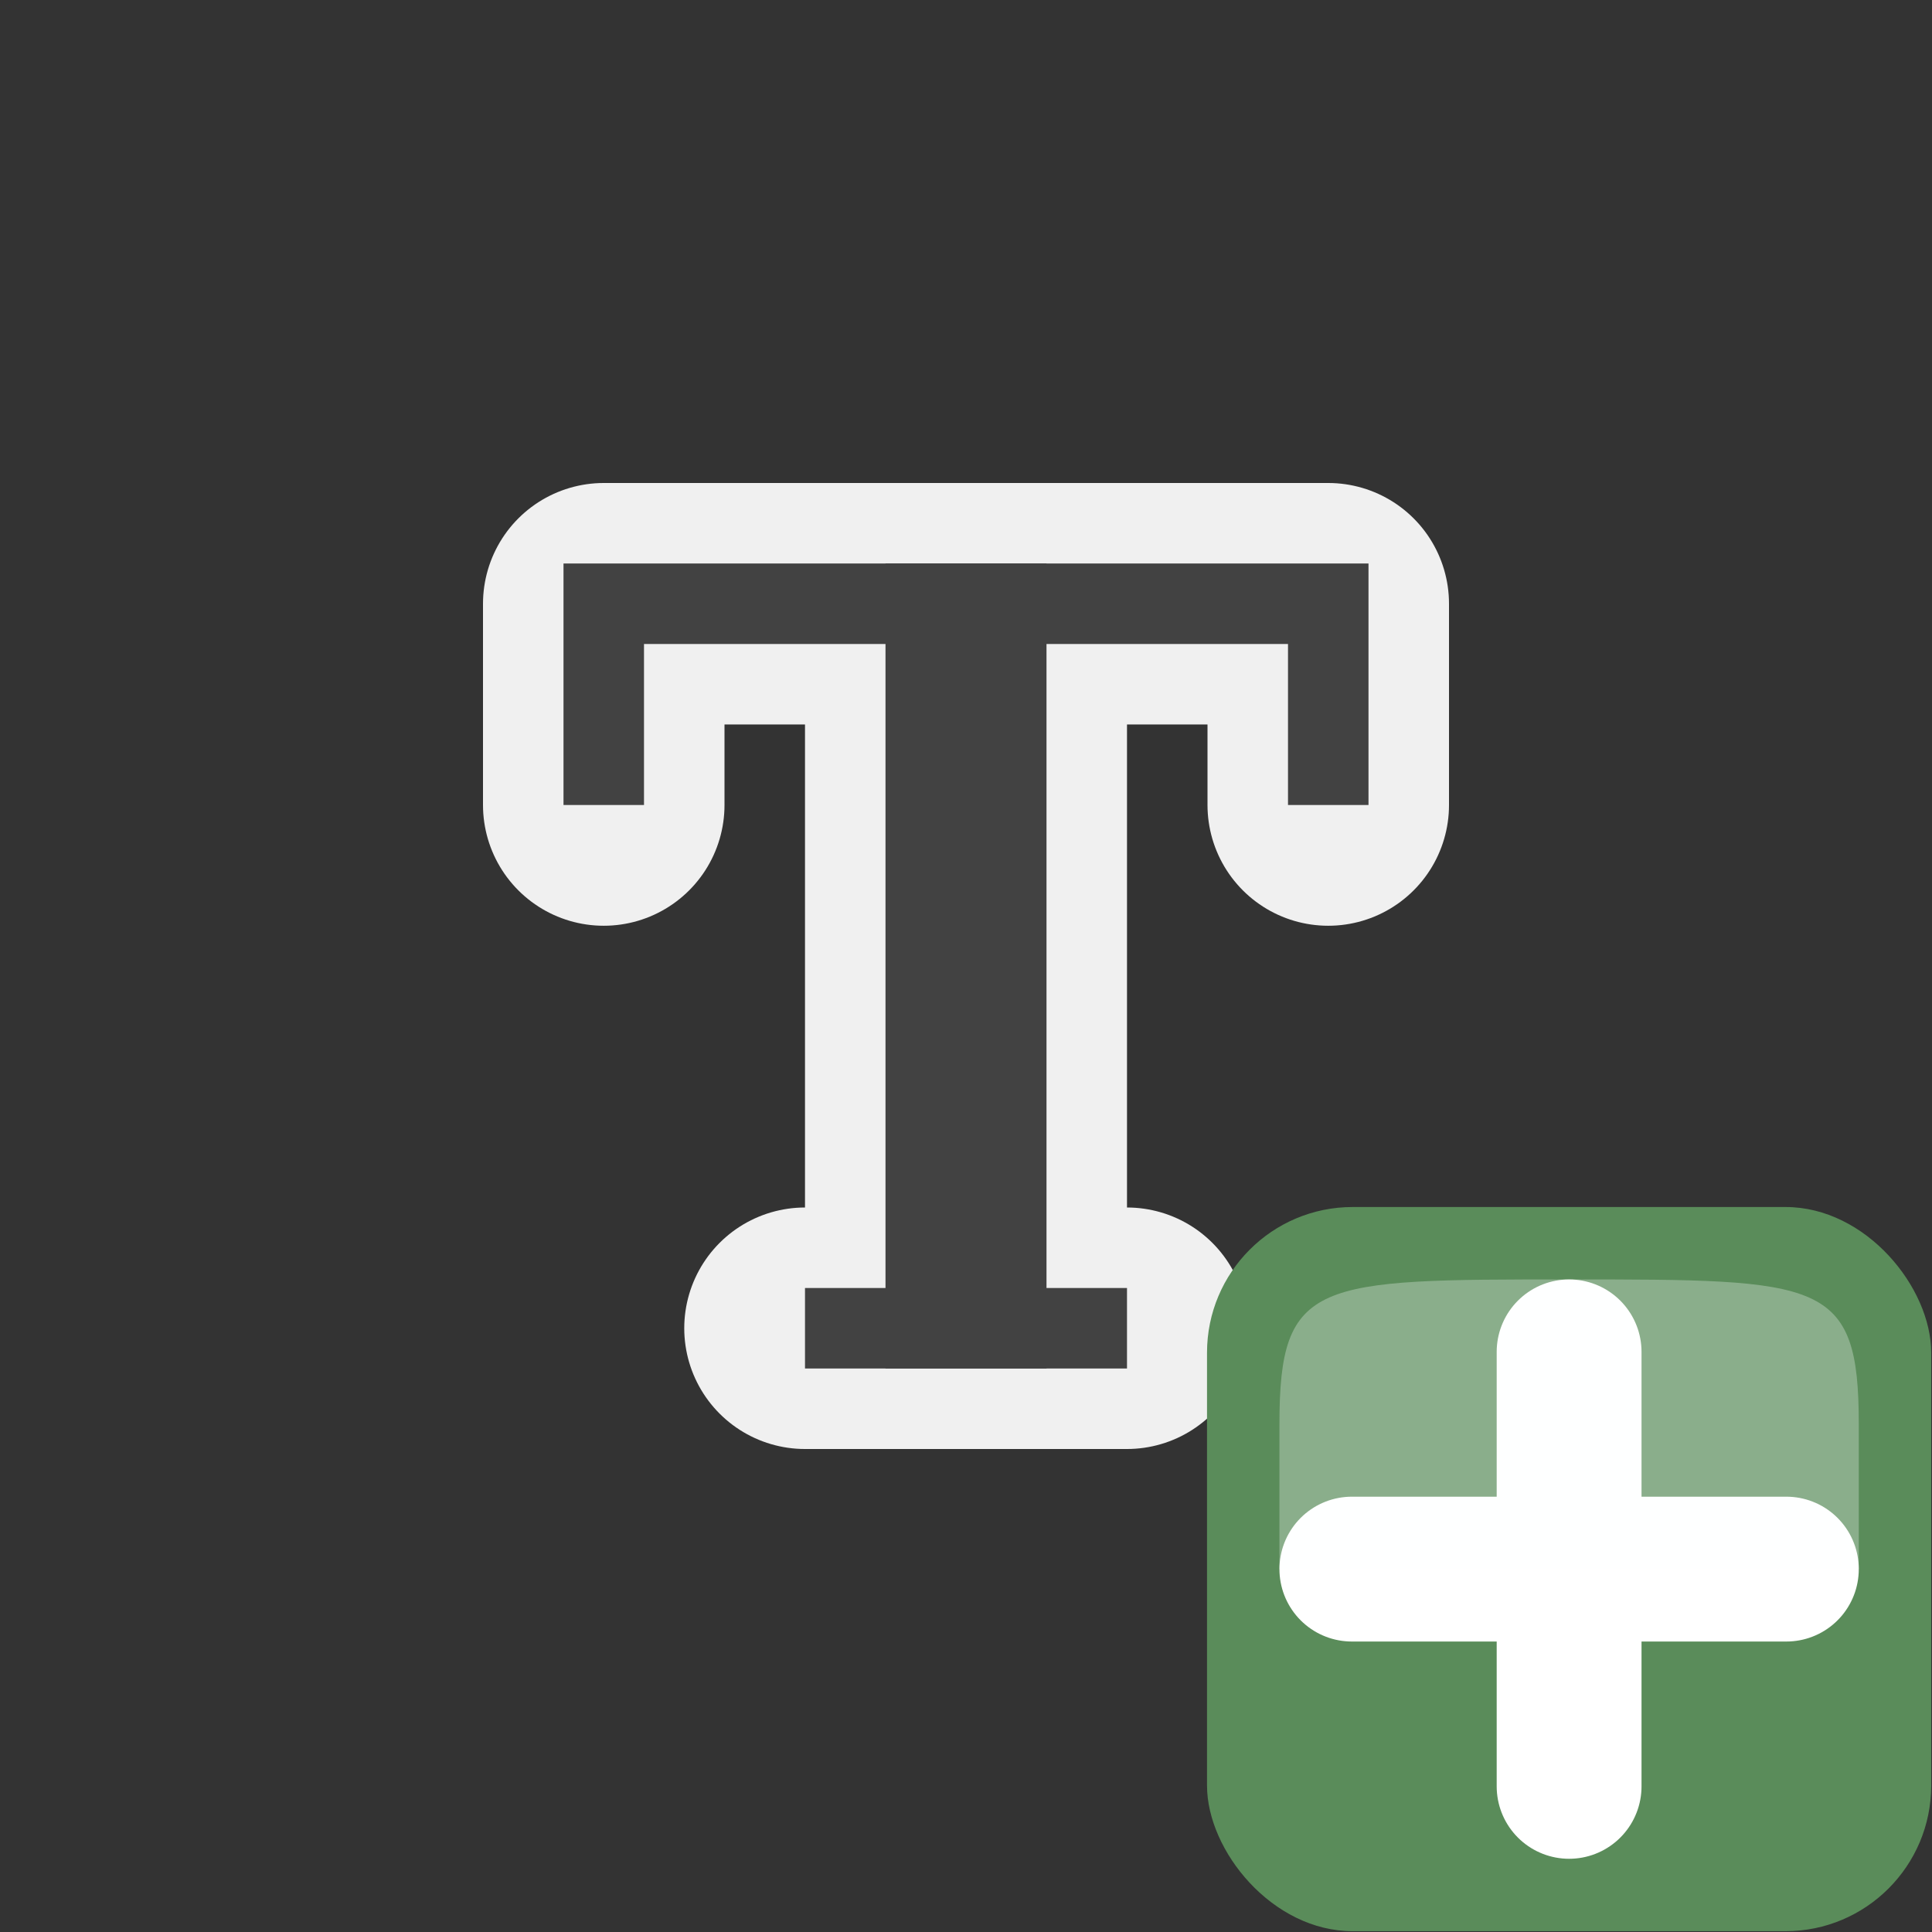 <?xml version="1.0" encoding="UTF-8"?>
<svg width="24" height="24" version="1.1" xmlns="http://www.w3.org/2000/svg">
 <rect width="100%" height="100%" fill="#333333" stroke="none"/>
 <g transform="translate(-.721 14.318)" stroke="#f0f0f0" stroke-linecap="round" stroke-linejoin="round">
  <path d="m10.721 2.182h4" fill="none" stroke-width="3"/>
  <path d="m12.721 1.682v-8" fill="#919699" fill-rule="evenodd" stroke-width="4"/>
  <path d="m17.221-4.318v-2.5h-9v2.5" fill="none" stroke-width="3"/>
 </g>
 <g transform="matrix(.692 0 0 .692 1.846 1.846)">
  <rect x="19" y="19" width="13" height="13" rx="2.615" fill="#5a8c5a"/>
  <g fill-rule="evenodd">
   <path d="m21.6 25.5h7.8" fill="#fff" stroke="#fff" stroke-linecap="round" stroke-linejoin="round" stroke-width="2.6"/>
   <path d="m25.5 29.4v-7.8" fill="#fff" stroke="#fff" stroke-linecap="round" stroke-linejoin="round" stroke-width="2.6"/>
   <path d="m20.3 25.5h10.4v-2.6c0-2.6-0.65-2.6-5.2-2.6s-5.2 0-5.2 2.6z" fill="#fcffff" opacity=".3"/>
  </g>
 </g>
 <g transform="translate(-.721 14.318)" stroke="#424242">
  <path d="m10.721 2.182h4" fill="none"/>
  <path d="m12.721 2.682v-10" fill="#919699" fill-rule="evenodd" stroke-width="2"/>
  <path d="m17.221-4.318v-2.5h-9v2.5" fill="none"/>
 </g>
</svg>
